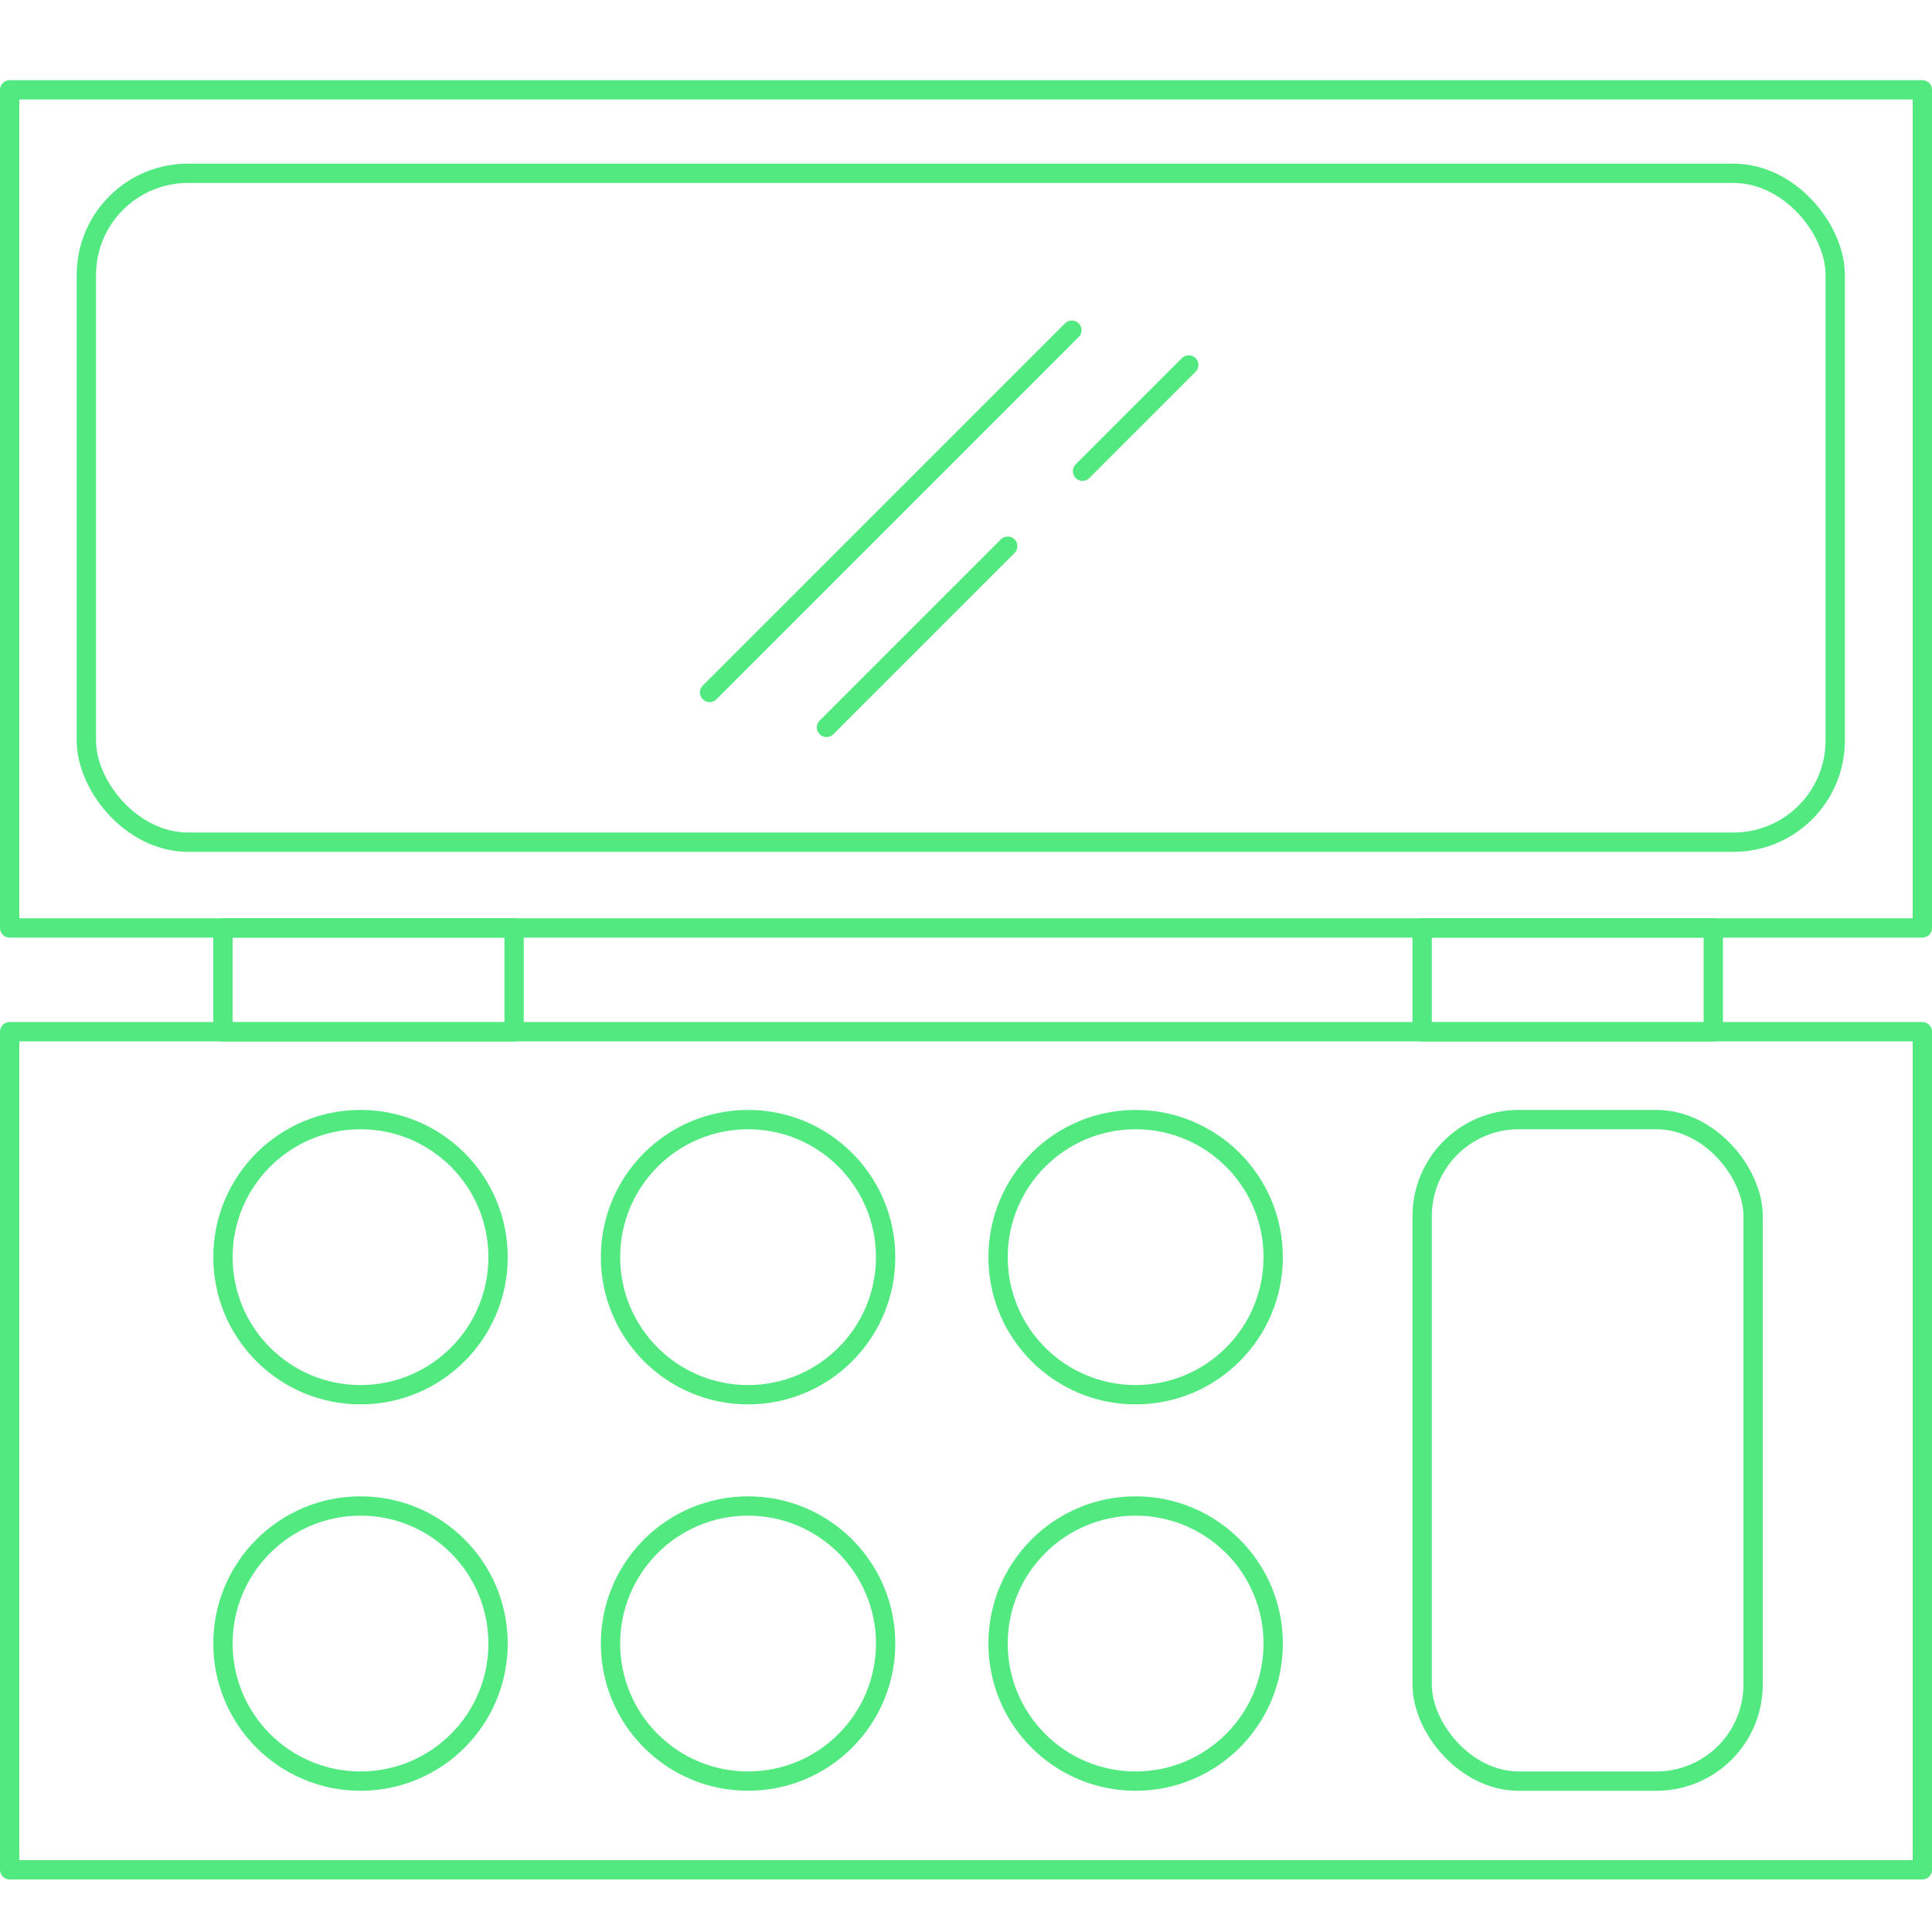 <svg id="Layer_1" data-name="Layer 1" xmlns="http://www.w3.org/2000/svg" viewBox="0 0 100 100"><defs><style>.cls-1{fill:none;stroke:#51e980;stroke-linecap:round;stroke-linejoin:round;}</style></defs><title>Illustrations</title><rect class="cls-1" x="0.5" y="4.65" width="99" height="43.38"/><rect class="cls-1" x="0.5" y="53.4" width="99" height="43.38"/><rect class="cls-1" x="11.54" y="48.03" width="15.07" height="5.38"/><rect class="cls-1" x="73.61" y="48.03" width="15.07" height="5.38"/><circle class="cls-1" cx="18.66" cy="65.07" r="7.12"/><circle class="cls-1" cx="38.72" cy="65.07" r="7.12"/><circle class="cls-1" cx="58.78" cy="65.07" r="7.12"/><circle class="cls-1" cx="18.66" cy="85.07" r="7.12"/><circle class="cls-1" cx="38.72" cy="85.07" r="7.12"/><circle class="cls-1" cx="58.78" cy="85.07" r="7.12"/><rect class="cls-1" x="73.61" y="57.95" width="17.13" height="34.24" rx="5" ry="5"/><rect class="cls-1" x="4.47" y="8.97" width="90.52" height="34.62" rx="5.26" ry="5.26"/><line class="cls-1" x1="56.03" y1="24.39" x2="61.53" y2="18.89"/><line class="cls-1" x1="36.73" y1="35.84" x2="55.48" y2="17.09"/><line class="cls-1" x1="42.78" y1="37.65" x2="52.16" y2="28.27"/></svg>